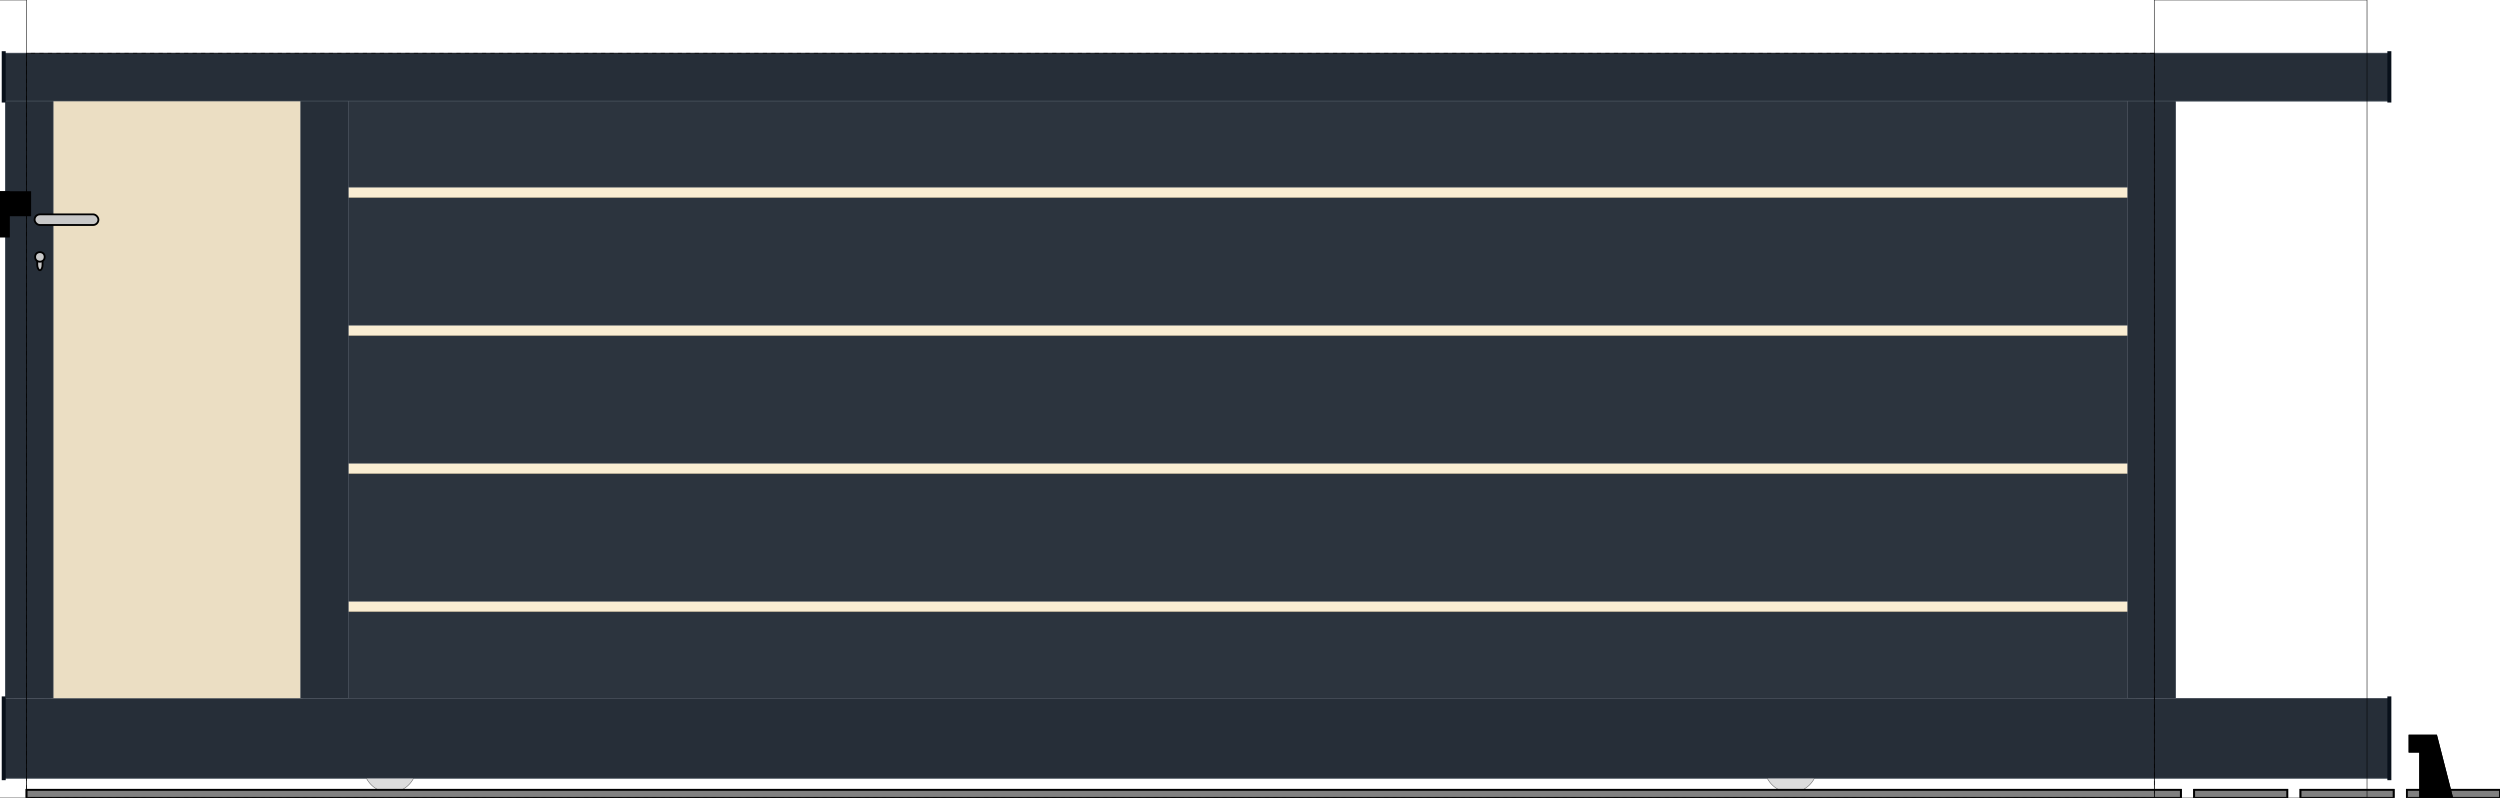 <svg version="1.1" baseProfile="full" xmlns="http://www.w3.org/2000/svg" xmlns:xlink="http://www.w3.org/1999/xlink" viewbox="-400 -0 4840.001 1500.002" winpro-url="http://www.winpro.be" winpro-info="software for windows and doors manufacturer" winpro-version="WinPro 10.6.0.513" viewBox="-49.999 0 4700.001 1500.002">
<defs>
<marker id="markerArrow1" markerWidth="13" markerHeight="13" refx="9" refy="6" orient="auto">
<path d="M2,2 L2,10 L10,6 Z" fill="#000000"/>
</marker>
<marker id="markerArrow2" markerWidth="13" markerHeight="13" refx="2" refy="6" orient="auto">
<path d="M10,2 L10,10 L2,6 Z" fill="#000000"/>
</marker>
</defs>
<g>
<path d="M-19.999 115.001 L4417.001 115.001 L4417.001 175.001 L-19.999 175.001 L-19.999 115.001" style="stroke:#58606A;stroke-width:1;fill:#262E38" code="ALU COUL" sash_id="1" data-sash_id="1" leaf_id="1" data-leaf_id="1" origin="t" data-set_id="0" data-set_part_id="0"/>
<path d="M514.999 1313.001 L514.999 189.001 L604.999 189.001 L604.999 1313.001 L514.999 1313.001" style="stroke:#58606A;stroke-width:1;fill:#262E38" code="ALU PORTAIL" transom_id="1" data-transom_id="1" data-transomInLeaf_id="-1" sash_id="1" data-sash_id="1" leaf_id="1" data-leaf_id="1" origin="t" data-set_id="0" data-set_part_id="0"/>
<path d="M4040.001 189.001 L4040.001 1313.001 L3950.001 1313.001 L3950.001 189.001 L4040.001 189.001" style="stroke:#58606A;stroke-width:1;fill:#262E38" code="ALU COUL" sash_id="1" data-sash_id="1" leaf_id="1" data-leaf_id="1" origin="S" data-set_id="0" data-set_part_id="0"/>
<path d="M-39.999 1313.001 L-39.999 189.001 L50.001 189.001 L50.001 1313.001 L-39.999 1313.001" style="stroke:#58606A;stroke-width:1;fill:#262E38" code="ALU COUL" sash_id="1" data-sash_id="1" leaf_id="1" data-leaf_id="1" origin="S" data-set_id="0" data-set_part_id="0"/>
<path d="M4440.001 1463.001 L-42.999 1463.001 L-42.999 1313.001 L4440.001 1313.001 L4440.001 1463.001" style="stroke:#58606A;stroke-width:1;fill:#262E38" code="ALU COUL" sash_id="1" data-sash_id="1" leaf_id="1" data-leaf_id="1" origin="S" data-set_id="0" data-set_part_id="0"/>
<path d="M-42.999 190.001 L-42.999 100.001 L4440.001 100.001 L4440.001 190.001 L-42.999 190.001" style="stroke:#58606A;stroke-width:1;fill:#262E38" code="ALU COUL" sash_id="1" data-sash_id="1" leaf_id="1" data-leaf_id="1" origin="S" data-set_id="0" data-set_part_id="0"/>
<path d="M590.999 1145.401 L3964.001 1145.401 L3964.001 1328.001 L590.999 1328.001 L590.999 1145.401" style="stroke:#58606A;stroke-width:1;fill:#2C343E" code="ALU PORTAIL" sash_id="1" data-sash_id="1" leaf_id="1" data-leaf_id="1" data-fillingTotal_id="2" origin="p" data-set_id="0" data-set_part_id="0"/>
<path d="M3964.001 1150.101 L590.999 1150.101 L590.999 1125.701 L3964.001 1125.701 L3964.001 1150.101" style="stroke:#AFA287;stroke-width:1;fill:#FAEDD2" code="ALU PORTAIL" sash_id="1" data-sash_id="1" leaf_id="1" data-leaf_id="1" data-fillingTotal_id="2" origin="p" data-set_id="0" data-set_part_id="0"/>
<path d="M3964.001 1130.401 L590.999 1130.401 L590.999 885.901 L3964.001 885.901 L3964.001 1130.401" style="stroke:#58606A;stroke-width:1;fill:#2C343E" code="ALU PORTAIL" sash_id="1" data-sash_id="1" leaf_id="1" data-leaf_id="1" data-fillingTotal_id="2" origin="p" data-set_id="0" data-set_part_id="0"/>
<path d="M3964.001 890.601 L590.999 890.601 L590.999 866.201 L3964.001 866.201 L3964.001 890.601" style="stroke:#AFA287;stroke-width:1;fill:#FAEDD2" code="ALU PORTAIL" sash_id="1" data-sash_id="1" leaf_id="1" data-leaf_id="1" data-fillingTotal_id="2" origin="p" data-set_id="0" data-set_part_id="0"/>
<path d="M3964.001 870.901 L590.999 870.901 L590.999 626.401 L3964.001 626.401 L3964.001 870.901" style="stroke:#58606A;stroke-width:1;fill:#2C343E" code="ALU PORTAIL" sash_id="1" data-sash_id="1" leaf_id="1" data-leaf_id="1" data-fillingTotal_id="2" origin="p" data-set_id="0" data-set_part_id="0"/>
<path d="M3964.001 631.101 L590.999 631.101 L590.999 606.701 L3964.001 606.701 L3964.001 631.101" style="stroke:#AFA287;stroke-width:1;fill:#FAEDD2" code="ALU PORTAIL" sash_id="1" data-sash_id="1" leaf_id="1" data-leaf_id="1" data-fillingTotal_id="2" origin="p" data-set_id="0" data-set_part_id="0"/>
<path d="M3964.001 611.401 L590.999 611.401 L590.999 366.901 L3964.001 366.901 L3964.001 611.401" style="stroke:#58606A;stroke-width:1;fill:#2C343E" code="ALU PORTAIL" sash_id="1" data-sash_id="1" leaf_id="1" data-leaf_id="1" data-fillingTotal_id="2" origin="p" data-set_id="0" data-set_part_id="0"/>
<path d="M3964.001 371.601 L590.999 371.601 L590.999 347.201 L3964.001 347.201 L3964.001 371.601" style="stroke:#AFA287;stroke-width:1;fill:#FAEDD2" code="ALU PORTAIL" sash_id="1" data-sash_id="1" leaf_id="1" data-leaf_id="1" data-fillingTotal_id="2" origin="p" data-set_id="0" data-set_part_id="0"/>
<path d="M3964.001 351.901 L590.999 351.901 L590.999 174.001 L3964.001 174.001 L3964.001 351.901" style="stroke:#58606A;stroke-width:1;fill:#2C343E" code="ALU PORTAIL" sash_id="1" data-sash_id="1" leaf_id="1" data-leaf_id="1" data-fillingTotal_id="2" origin="p" data-set_id="0" data-set_part_id="0"/>
<path d="M589.999 1328.001 L589.999 174.001 L3965.001 174.001 L3965.001 1328.001 L589.999 1328.001" style="stroke:#000000;stroke-width:1" fill-opacity="0" fill="none" code="ALU PORTAIL" sash_id="1" data-sash_id="1" leaf_id="1" data-leaf_id="1" filling_id="2" data-filling_id="2" data-fillingTotal_id="2" origin="p" data-set_id="0" data-set_part_id="0"/>
<path d="M35.001 1328.001 L35.001 174.001 L529.999 174.001 L529.999 1328.001 L35.001 1328.001" style="stroke:#000000;stroke-width:1" fill-opacity="0" fill="none" code="ALU PORTAIL" sash_id="1" data-sash_id="1" leaf_id="1" data-leaf_id="1" filling_id="1" data-filling_id="1" data-fillingTotal_id="1" origin="p" data-set_id="0" data-set_part_id="0"/>
<path d="M514.999 1330.501 L50.001 1330.501 L50.001 1313.001 L514.999 1313.001 L514.999 1330.501" style="stroke:#58606A;stroke-width:1;fill:#303842" code="ALU PORTAIL" sash_id="1" data-sash_id="1" leaf_id="1" data-leaf_id="1" data-fillingTotal_id="1" origin="p" data-set_id="0" data-set_part_id="0"/>
<path d="M532.499 175.001 L532.499 1327.001 L514.999 1327.001 L514.999 175.001 L532.499 175.001" style="stroke:#58606A;stroke-width:1;fill:#303842" code="ALU PORTAIL" sash_id="1" data-sash_id="1" leaf_id="1" data-leaf_id="1" data-fillingTotal_id="1" origin="p" data-set_id="0" data-set_part_id="0"/>
<path d="M50.001 171.501 L514.999 171.501 L514.999 189.001 L50.001 189.001 L50.001 171.501" style="stroke:#58606A;stroke-width:1;fill:#303842" code="ALU PORTAIL" sash_id="1" data-sash_id="1" leaf_id="1" data-leaf_id="1" data-fillingTotal_id="1" origin="p" data-set_id="0" data-set_part_id="0"/>
<path d="M32.501 1327.001 L32.501 175.001 L50.001 175.001 L50.001 1327.001 L32.501 1327.001" style="stroke:#58606A;stroke-width:1;fill:#303842" code="ALU PORTAIL" sash_id="1" data-sash_id="1" leaf_id="1" data-leaf_id="1" data-fillingTotal_id="1" origin="p" data-set_id="0" data-set_part_id="0"/>
<path d="M46.001 1317.001 L46.001 185.001 L518.999 185.001 L518.999 1317.001 L46.001 1317.001" style="stroke:#AFA287;stroke-width:1;fill:#EBDEC3" code="ALU PORTAIL" sash_id="1" data-sash_id="1" leaf_id="1" data-leaf_id="1" data-fillingTotal_id="1" origin="p" data-set_id="0" data-set_part_id="0"/>
<path d="M514.999 1313.001 L514.999 189.001 L604.999 189.001 L604.999 1313.001 L514.999 1313.001" style="stroke:#58606A;stroke-width:1;fill:#262E38" code="ALU PORTAIL" transom_id="1" data-transom_id="1" data-transomInLeaf_id="-1" sash_id="1" data-sash_id="1" leaf_id="1" data-leaf_id="1" origin="t" data-set_id="0" data-set_part_id="0"/>
<path d="M4022.501 1324.501 L4022.501 177.501 L4040.001 177.501 L4040.001 1324.501 L4022.501 1324.501" style="stroke:#58606A;stroke-width:1;fill:#262E38" code="ALU COUL" sash_id="1" data-sash_id="1" leaf_id="1" data-leaf_id="1" origin="S" data-set_id="0" data-set_part_id="0"/>
<path d="M-42.999 118.501 L-42.999 100.001 L4440.001 100.001 L4440.001 118.501 L-42.999 118.501" style="stroke:#58606A;stroke-width:1;fill:#262E38" code="ALU COUL" sash_id="1" data-sash_id="1" leaf_id="1" data-leaf_id="1" origin="S" data-set_id="0" data-set_part_id="0"/>
<path d="M-39.999 1324.501 L-39.999 177.501 L-22.499 177.501 L-22.499 1324.501 L-39.999 1324.501" style="stroke:#58606A;stroke-width:1;fill:#262E38" code="ALU COUL" sash_id="1" data-sash_id="1" leaf_id="1" data-leaf_id="1" origin="S" data-set_id="0" data-set_part_id="0"/>
<path d="M3366.8 1440.002 A50 50 0 1,1 3266.8 1440.002 A50 50 0 1,1 3366.8 1440.002" style="stroke:#646464;stroke-width:1;fill:#DCDCDC" code="ALU COUL" sash_id="1" data-sash_id="1" leaf_id="1" data-leaf_id="1" origin="S" data-set_id="0" data-set_part_id="0"/>
<path d="M733.2 1440.002 A50 50 0 1,1 633.2 1440.002 A50 50 0 1,1 733.2 1440.002" style="stroke:#646464;stroke-width:1;fill:#DCDCDC" code="ALU COUL" sash_id="1" data-sash_id="1" leaf_id="1" data-leaf_id="1" origin="S" data-set_id="0" data-set_part_id="0"/>
<path d="M4040.001 189.001 L4040.001 1313.001 L3950.001 1313.001 L3950.001 189.001 L4040.001 189.001" style="stroke:#58606A;stroke-width:1;fill:#262E38" code="ALU COUL" sash_id="1" data-sash_id="1" leaf_id="1" data-leaf_id="1" origin="S" data-set_id="0" data-set_part_id="0"/>
<path d="M-39.999 1313.001 L-39.999 189.001 L50.001 189.001 L50.001 1313.001 L-39.999 1313.001" style="stroke:#58606A;stroke-width:1;fill:#262E38" code="ALU COUL" sash_id="1" data-sash_id="1" leaf_id="1" data-leaf_id="1" origin="S" data-set_id="0" data-set_part_id="0"/>
<path d="M4440.001 1463.001 L-42.999 1463.001 L-42.999 1313.001 L4440.001 1313.001 L4440.001 1463.001" style="stroke:#58606A;stroke-width:1;fill:#262E38" code="ALU COUL" sash_id="1" data-sash_id="1" leaf_id="1" data-leaf_id="1" origin="S" data-set_id="0" data-set_part_id="0"/>
<path d="M-42.999 190.001 L-42.999 100.001 L4440.001 100.001 L4440.001 190.001 L-42.999 190.001" style="stroke:#58606A;stroke-width:1;fill:#262E38" code="ALU COUL" sash_id="1" data-sash_id="1" leaf_id="1" data-leaf_id="1" origin="S" data-set_id="0" data-set_part_id="0"/>
<g code="ALU COUL">
<rect x="0" y="1485.002" width="4050.002" height="15" stroke="#000000" stroke-width="0.1%" fill="#808080" fill-opacity="1" stroke-opacity="1" sash_id="1" data-sash_id="1" leaf_id="1" origin="S" data-set_id="0" data-set_part_id="0"/>
<rect x="4075.002" y="1485.002" width="175" height="15" stroke="#000000" stroke-width="0.1%" fill="#808080" fill-opacity="1" stroke-opacity="1" sash_id="1" data-sash_id="1" leaf_id="1" origin="S" data-set_id="0" data-set_part_id="0"/>
<rect x="4275.002" y="1485.002" width="175" height="15" stroke="#000000" stroke-width="0.1%" fill="#808080" fill-opacity="1" stroke-opacity="1" sash_id="1" data-sash_id="1" leaf_id="1" origin="S" data-set_id="0" data-set_part_id="0"/>
<rect x="4475.002" y="1485.002" width="175" height="15" stroke="#000000" stroke-width="0.1%" fill="#808080" fill-opacity="1" stroke-opacity="1" sash_id="1" data-sash_id="1" leaf_id="1" origin="S" data-set_id="0" data-set_part_id="0"/>
<rect x="0" y="1485.002" width="4050.002" height="15" stroke="#000000" stroke-width="0.1%" fill="#808080" fill-opacity="1" stroke-opacity="1" sash_id="1" data-sash_id="1" leaf_id="1" origin="S" data-set_id="0" data-set_part_id="0"/>
<rect x="4075.002" y="1485.002" width="175" height="15" stroke="#000000" stroke-width="0.1%" fill="#808080" fill-opacity="1" stroke-opacity="1" sash_id="1" data-sash_id="1" leaf_id="1" origin="S" data-set_id="0" data-set_part_id="0"/>
<rect x="4275.002" y="1485.002" width="175" height="15" stroke="#000000" stroke-width="0.1%" fill="#808080" fill-opacity="1" stroke-opacity="1" sash_id="1" data-sash_id="1" leaf_id="1" origin="S" data-set_id="0" data-set_part_id="0"/>
<rect x="4475.002" y="1485.002" width="175" height="15" stroke="#000000" stroke-width="0.1%" fill="#808080" fill-opacity="1" stroke-opacity="1" sash_id="1" data-sash_id="1" leaf_id="1" origin="S" data-set_id="0" data-set_part_id="0"/>
<data-no-click>true</data-no-click>
</g>
<g code="ALU COUL">
<path d="M4500.002 1500.002 L4500.002 1413.002 L4480.002 1413.002 L4480.002 1383.002 L4530.002 1383.002 L4560.002 1500.002 L4500.002 1500.002" stroke="#000000" stroke-width="0.1%" fill="#000000" fill-opacity="1" stroke-opacity="1" sash_id="1" data-sash_id="1" leaf_id="1" origin="S" data-set_id="0" data-set_part_id="0"/>
<path d="M4500.002 1500.002 L4500.002 1413.002 L4480.002 1413.002 L4480.002 1383.002 L4530.002 1383.002 L4560.002 1500.002 L4500.002 1500.002" stroke="#000000" stroke-width="0.1%" fill="#000000" fill-opacity="1" stroke-opacity="1" sash_id="1" data-sash_id="1" leaf_id="1" origin="S" data-set_id="0" data-set_part_id="0"/>
<data-no-click>true</data-no-click>
</g>
<g code="ALU COUL">
<rect x="-44.999" y="1311.001" width="4" height="154" stroke="#08101A" stroke-width="0.1%" fill="#08101A" fill-opacity="1" stroke-opacity="1" sash_id="1" data-sash_id="1" leaf_id="1" origin="S" data-set_id="0" data-set_part_id="0"/>
<data-no-click>true</data-no-click>
</g>
<g code="ALU COUL">
<rect x="-44.999" y="98.001" width="4" height="93" stroke="#08101A" stroke-width="0.1%" fill="#08101A" fill-opacity="1" stroke-opacity="1" sash_id="1" data-sash_id="1" leaf_id="1" origin="S" data-set_id="0" data-set_part_id="0"/>
<data-no-click>true</data-no-click>
</g>
<g code="ALU COUL">
<rect x="4440.001" y="1311.001" width="4" height="154" stroke="#08101A" stroke-width="0.1%" fill="#08101A" fill-opacity="1" stroke-opacity="1" sash_id="1" data-sash_id="1" leaf_id="1" origin="S" data-set_id="0" data-set_part_id="0"/>
<data-no-click>true</data-no-click>
</g>
<g code="ALU COUL">
<rect x="4440.001" y="98.001" width="4" height="93" stroke="#08101A" stroke-width="0.1%" fill="#08101A" fill-opacity="1" stroke-opacity="1" sash_id="1" data-sash_id="1" leaf_id="1" origin="S" data-set_id="0" data-set_part_id="0"/>
<data-no-click>true</data-no-click>
</g>
<path d="M4000.002 1500.002 L4000.002 0 L4400.002 0 L4400.002 1500.002 L4000.002 1500.002" style="stroke:#000000;stroke-width:1" fill-opacity="0" fill="none" code="ALU PORTAIL" leaf_id="0" data-leaf_id="0" origin="F" data-set_id="0" data-set_part_id="0"/>
<path d="M-400 1500.002 L-400 0 L0 0 L0 1500.002 L-400 1500.002" style="stroke:#000000;stroke-width:1" fill-opacity="0" fill="none" code="ALU PORTAIL" leaf_id="0" data-leaf_id="0" origin="F" data-set_id="0" data-set_part_id="0"/>
<path d="M0 1500.002 L0 100 L4000.002 100 L4000.002 1500.002 L0 1500.002" style="stroke:#000000;stroke-width:1" fill-opacity="0" fill="none" code="" leaf_id="0" data-leaf_id="0" origin="F" data-set_id="0" data-set_part_id="0"/>
<path d="M0.001 1500.001 L0.001 100.001 L4000.001 100.001 L4000.001 1500.001 L0.001 1500.001" style="stroke:#000000;stroke-width:1" fill-opacity="0" fill="none" stroke-dasharray="8" code="" leaf_id="0" data-leaf_id="0" origin="?" data-set_id="0" data-set_part_id="0"/>
<g code="ALU COUL">
<rect x="15.001" y="403.001" rx="10" ry="10" width="120" height="20" stroke="#000000" stroke-width="0.1%" fill="#C8C8C8" fill-opacity="1" stroke-opacity="1" sash_id="1" data-sash_id="1" leaf_id="1" origin="S" data-set_id="0" data-set_part_id="0"/>
<rect x="20.001" y="483.001" rx="10" ry="10" width="10" height="25" stroke="#000000" stroke-width="0.1%" fill="#C8C8C8" fill-opacity="1" stroke-opacity="1" sash_id="1" data-sash_id="1" leaf_id="1" origin="S" data-set_id="0" data-set_part_id="0"/>
<circle cx="25.001" cy="483.001" r="9" stroke="#000000" stroke-width="0.1%" fill="#C8C8C8" fill-opacity="1" stroke-opacity="1" sash_id="1" data-sash_id="1" leaf_id="1" origin="S" data-set_id="0" data-set_part_id="0"/>
<data-no-click>true</data-no-click>
</g>
<g code="ALU COUL">
<rect x="-39.999" y="358.001" rx="20" ry="20" width="-100" height="90" stroke="#000000" stroke-width="0.2%" fill="#262E38" fill-opacity="1" stroke-opacity="1" sash_id="1" data-sash_id="1" leaf_id="1" origin="S" data-set_id="0" data-set_part_id="0"/>
<rect x="-49.999" y="363.001" width="15" height="80" stroke="#000000" stroke-width="0.2%" fill="#000000" fill-opacity="1" stroke-opacity="1" sash_id="1" data-sash_id="1" leaf_id="1" origin="S" data-set_id="0" data-set_part_id="0"/>
<rect x="-49.999" y="363.001" width="55" height="40" stroke="#000000" stroke-width="0.2%" fill="#000000" fill-opacity="1" stroke-opacity="1" sash_id="1" data-sash_id="1" leaf_id="1" origin="S" data-set_id="0" data-set_part_id="0"/>
<data-no-click>true</data-no-click>
</g>
</g>
<g/>
</svg>